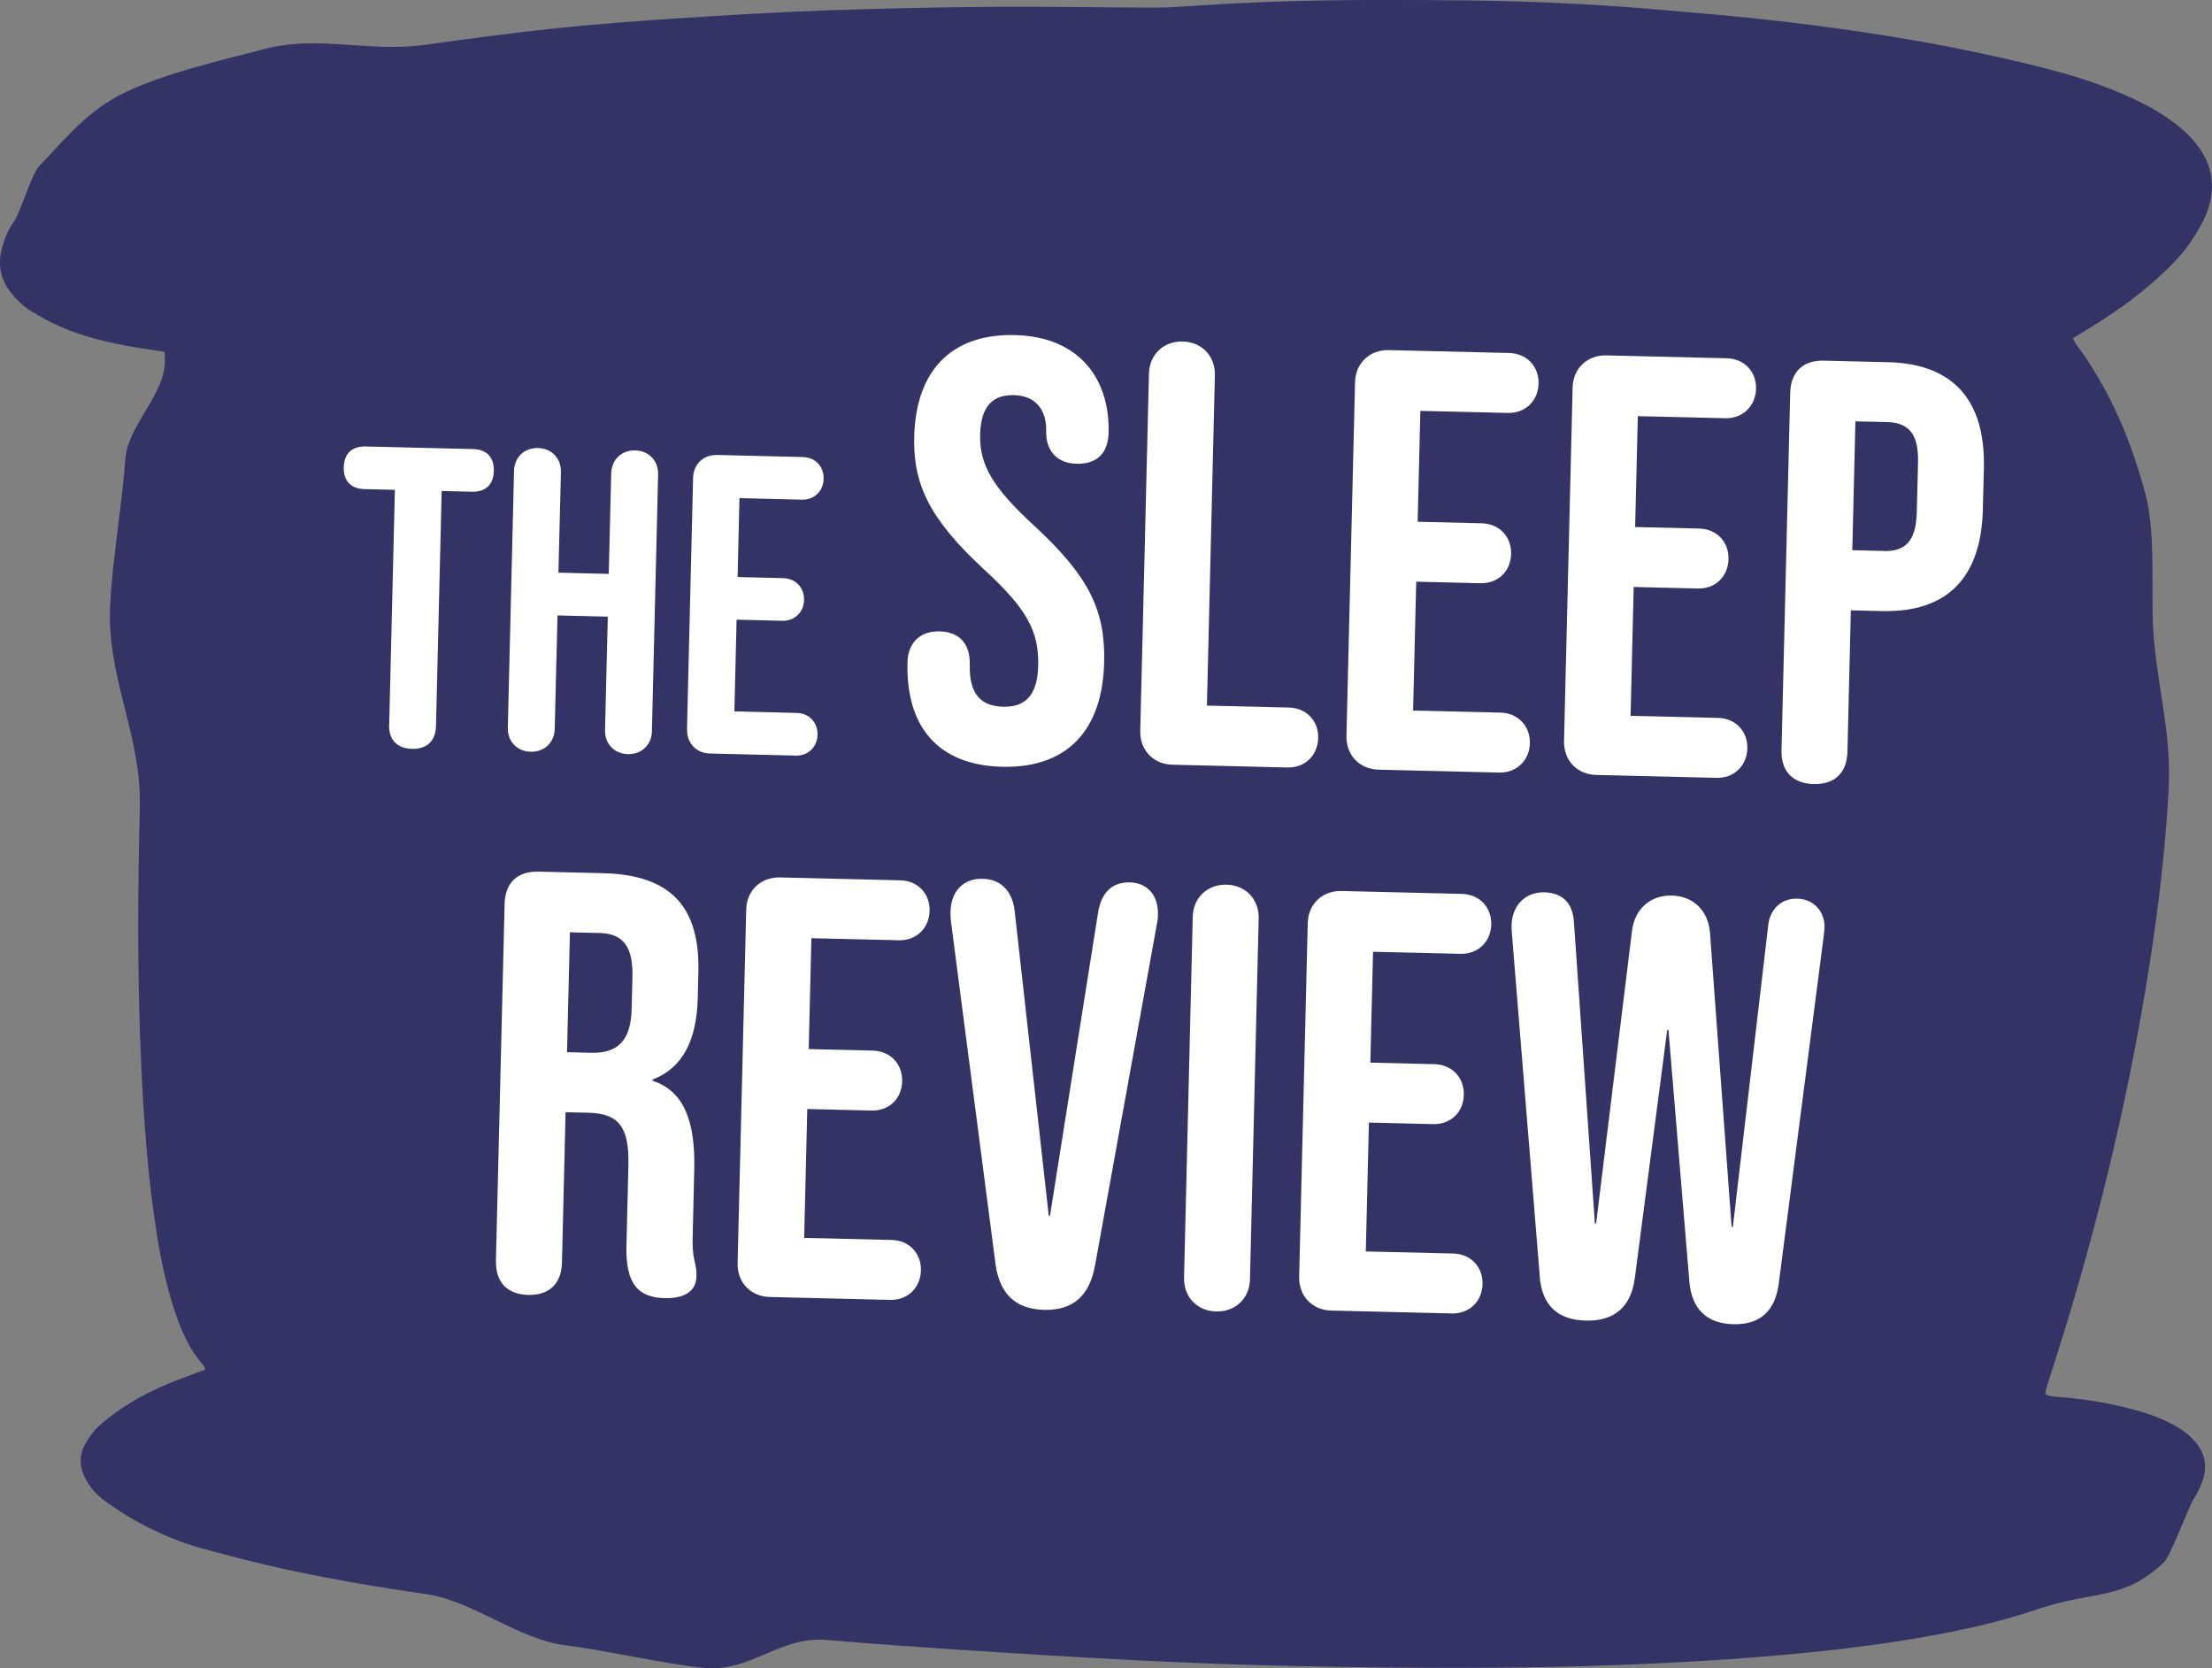 <?xml version="1.0" encoding="UTF-8"?>
<svg id="Layer_2" data-name="Layer 2" xmlns="http://www.w3.org/2000/svg" viewBox="0 0 213.7 161.16">
  <rect x="0" y="0" width="213.7" height="161.16" fill="#808080" stroke="none"/>
  <defs>
    <style>
      .cls-1 {
        fill: #fff;
      }

      .cls-2 {
        fill: #336;
      }
    </style>
  </defs>
  <g id="Layer_1-2" data-name="Layer 1">
    <path class="cls-2" d="m201.49,31.92c-.4.24-.79.5-1.23.77.12.23.19.4.3.54,3.26,4.39,5.34,9.32,6.73,14.57,1.05,3.97.43,9.89.8,13.97.5,5.52,1.71,9.17,1.41,14.69-.31,5.61-.97,11.2-1.84,16.75-2.15,13.72-5.48,27.16-9.8,40.35-.1.32-.17.64-.26.96-.01.04.03.08.06.2.49.22,1.06.21,1.62.26,2.34.19,4.63.59,6.89,1.2,1.29.34,2.55.79,3.73,1.42.8.43,1.55.94,2.15,1.64.95,1.1,1.23,2.36.76,3.73-.21.62-.49,1.25-.86,1.79-.5.75-2.23,5.52-2.88,6.14-3.84,3.72-6.91,2.76-12.03,4.49-2.26.76-4.56,1.4-6.88,1.9-4.29.94-8.62,1.58-12.97,2.08-6.92.78-13.86,1.2-20.81,1.47-10.43.39-20.87.31-31.3.1-5.05-.1-10.1-.3-15.14-.55-5.66-.28-11.32-.64-16.98-1-4.37-.29-8.75-.6-13.11-.97-4.56-.39-7.33,3.16-11.88,2.7-3.79-.39-9.59-1.72-13.37-2.19-4.58-.58-8.92-4.31-13.5-4.95-4.53-.65-9.03-1.41-13.5-2.38-2.7-.59-5.37-1.28-8.04-2.01-2.21-.6-4.31-1.51-6.32-2.6-1.09-.6-2.11-1.3-3.12-2.01-.74-.53-1.35-1.21-1.8-2.02-.65-1.16-.73-2.37-.05-3.53.38-.65.84-1.3,1.4-1.78.9-.78,1.87-1.49,2.88-2.11,1.91-1.18,3.98-2.02,6.09-2.79.39-.14.78-.29,1.2-.45-.09-.2-.12-.34-.21-.44-1.2-1.34-1.94-2.93-2.54-4.6-.93-2.61-1.5-5.31-1.94-8.04-.85-5.33-1.24-10.69-1.49-16.07-.4-8.39-.36-16.77-.15-25.16.18-6.95-3.21-12.52-2.87-19.47.21-4.38,1.17-9.89,1.48-14.26.2-2.9,3.56-6.03,3.79-8.93.04-.41.01-.83.01-1.33-1.04-.16-2.02-.31-3-.47-2.44-.43-4.86-.99-7.13-1.99-1.04-.46-2.05-1.02-3.01-1.64-.62-.41-1.18-.96-1.66-1.54-1.06-1.3-1.38-2.79-.92-4.43.24-.89.58-1.72,1.11-2.46.66-.93,1.71-4.61,2.49-5.43,2.75-2.89,4.71-5.4,8.32-7.13,3.84-1.84,9.26-3.08,13.37-4.16,5.3-1.4,10.08.34,15.51-.41,4.24-.59,8.49-1.16,12.75-1.61,3.98-.41,7.97-.71,11.97-.97,4.61-.3,9.22-.58,13.84-.74,5.43-.2,10.86-.31,16.29-.36,5.24-.04,10.48.07,15.72.08,1.29,0,2.57-.09,3.86-.18C121.23.16,127.04.01,132.85,0c3.19-.01,6.39.01,9.58.05,5.62.08,11.24.33,16.84.8,4.37.37,8.74.73,13.09,1.24,8.57,1,17.07,2.42,25.43,4.56,2.59.66,5.12,1.48,7.57,2.56,1.44.63,2.84,1.35,4.13,2.25.99.68,1.89,1.45,2.65,2.39,1.64,2.03,1.98,4.3,1.05,6.71-.37.96-.93,1.87-1.51,2.74-.9,1.36-2.06,2.5-3.26,3.59-2.13,1.92-4.47,3.55-6.93,5.03Z"/>
    <g>
      <path class="cls-1" d="m37.6,70.02l.55-22.7-2.93-.07c-1.32-.03-2.04-.79-2.01-2.11s.79-2.04,2.11-2.01l10.38.25c1.32.03,2.04.79,2.01,2.11s-.79,2.04-2.11,2.01l-2.93-.07-.55,22.7c-.03,1.44-.88,2.25-2.32,2.21s-2.25-.88-2.21-2.32Z"/>
      <path class="cls-1" d="m49.06,70.3l.6-24.81c.03-1.32,1-2.24,2.32-2.21s2.24,1,2.21,2.32l-.24,9.72,4.86.12.24-9.72c.03-1.32,1-2.24,2.32-2.21s2.24,1,2.21,2.32l-.6,24.81c-.03,1.32-1,2.24-2.32,2.21s-2.24-1-2.21-2.32l.27-10.96-4.86-.12-.27,10.96c-.03,1.32-1,2.24-2.32,2.21s-2.24-1-2.21-2.32Z"/>
      <path class="cls-1" d="m66.37,70.47l.59-24.31c.03-1.32,1-2.24,2.32-2.21l8.28.2c1.2.03,2.04.91,2.01,2.11s-.91,2.04-2.11,2.01l-6.02-.15-.18,7.62,4.41.11c1.19.03,2.04.92,2.01,2.11s-.92,2.04-2.11,2.01l-4.41-.11-.21,8.86,6.02.15c1.2.03,2.04.92,2.01,2.11s-.91,2.04-2.11,2.01l-8.28-.2c-1.32-.03-2.24-1-2.21-2.32Z"/>
      <path class="cls-1" d="m87.67,63.99c.04-1.85,1.17-3.04,3.09-3,1.68.04,2.99.94,2.93,3.26-.07,2.89,1.18,3.97,3.21,4.02s3.33-.96,3.4-3.97c.08-3.36-1.14-5.53-5.22-9.28-5.21-4.82-6.87-8.16-6.76-12.8.15-6.37,3.54-10,9.74-9.85s9.17,4.22,9.04,9.43c-.05,2.03-1.17,3.04-3.09,3-2.03-.05-2.98-1.4-2.94-3.14.05-2.14-1.08-3.44-3.1-3.49s-3.21,1.02-3.28,3.8c-.07,2.95,1.21,5.13,5.29,8.88,5.21,4.82,6.82,8.1,6.69,13.14-.16,6.6-3.61,10.23-9.86,10.08s-9.29-3.93-9.14-10.07Z"/>
      <path class="cls-1" d="m110.16,70.61l.84-34.51c.04-1.85,1.41-3.15,3.26-3.11s3.15,1.41,3.11,3.26l-.77,31.91,7.93.19c1.68.04,2.87,1.29,2.82,2.96s-1.29,2.87-2.96,2.83l-11.12-.27c-1.85-.04-3.15-1.41-3.11-3.26Z"/>
      <path class="cls-1" d="m130.08,71.1l.83-34.17c.04-1.85,1.41-3.15,3.26-3.11l11.64.28c1.68.04,2.87,1.29,2.83,2.96s-1.29,2.87-2.97,2.83l-8.45-.2-.26,10.71,6.2.15c1.68.04,2.87,1.29,2.83,2.97s-1.29,2.87-2.97,2.82l-6.2-.15-.3,12.45,8.45.2c1.68.04,2.87,1.29,2.83,2.96s-1.29,2.87-2.97,2.83l-11.64-.28c-1.85-.04-3.15-1.41-3.11-3.26Z"/>
      <path class="cls-1" d="m151.1,71.61l.83-34.17c.04-1.85,1.41-3.15,3.26-3.11l11.64.28c1.68.04,2.87,1.29,2.82,2.96s-1.29,2.87-2.96,2.83l-8.46-.2-.26,10.71,6.2.15c1.68.04,2.87,1.29,2.82,2.97s-1.29,2.87-2.96,2.82l-6.2-.15-.3,12.45,8.46.2c1.68.04,2.87,1.29,2.82,2.96s-1.29,2.87-2.96,2.83l-11.64-.28c-1.85-.04-3.15-1.41-3.11-3.26Z"/>
      <path class="cls-1" d="m172.11,72.46l.84-34.51c.05-2.03,1.24-3.16,3.26-3.11l6.2.15c6.37.15,9.41,3.76,9.25,10.25l-.1,4c-.16,6.49-3.37,9.94-9.74,9.79l-3.01-.07-.33,13.67c-.05,2.03-1.24,3.16-3.26,3.11s-3.16-1.23-3.11-3.26Zm9.85-19.23c2.03.05,3.15-.85,3.22-3.75l.12-4.81c.07-2.9-1.01-3.85-3.04-3.9l-3.01-.07-.3,12.45,3.01.07Z"/>
      <path class="cls-1" d="m47.91,121.82l.84-34.51c.05-2.03,1.24-3.16,3.26-3.11l6.25.15c6.6.16,9.36,3.3,9.21,9.55l-.06,2.49c-.1,4.17-1.5,6.8-4.36,7.89v.12c3.16,1.06,4.13,4.1,4.02,8.67l-.15,6.31c-.03,1.1.02,1.68.17,2.38.16.64.21.99.19,1.57-.03,1.39-1.15,2.12-3.06,2.07-2.61-.06-3.79-1.42-3.7-5.07l.19-7.76c.09-3.76-.98-5.01-3.87-5.08l-2.2-.05-.35,14.54c-.05,2.03-1.24,3.16-3.26,3.11s-3.16-1.23-3.11-3.26Zm9.18-20.12c2.37.06,3.85-.95,3.93-4.19l.08-3.13c.07-2.9-.88-4.19-3.14-4.25l-2.9-.07-.28,11.58,2.32.06Z"/>
      <path class="cls-1" d="m71.26,122.04l.83-34.17c.04-1.85,1.41-3.15,3.26-3.11l11.64.28c1.68.04,2.87,1.29,2.82,2.96s-1.29,2.87-2.96,2.83l-8.46-.2-.26,10.71,6.2.15c1.68.04,2.87,1.29,2.83,2.97s-1.29,2.87-2.97,2.82l-6.2-.15-.3,12.45,8.46.2c1.68.04,2.87,1.29,2.82,2.96s-1.29,2.87-2.96,2.83l-11.64-.28c-1.85-.04-3.15-1.41-3.11-3.26Z"/>
      <path class="cls-1" d="m96.17,122.06l-4.3-33.07c-.05-.35-.04-.64-.04-.93.05-1.97,1.24-3.21,3.09-3.17s2.92,1.29,3.11,3.15l3.29,29.4h.12s4.65-29.32,4.65-29.32c.34-2.02,1.46-2.92,3.08-2.88,1.51.04,2.76,1.05,2.7,3.19,0,.35-.07.69-.14,1.04l-5.95,32.83c-.53,2.83-2.07,4.3-4.91,4.23s-4.31-1.61-4.7-4.46Z"/>
      <path class="cls-1" d="m114.39,123.43l.84-34.86c.04-1.85,1.41-3.15,3.26-3.11s3.15,1.41,3.11,3.26l-.84,34.86c-.04,1.85-1.41,3.15-3.26,3.11s-3.15-1.41-3.11-3.26Z"/>
      <path class="cls-1" d="m125.51,123.35l.83-34.17c.04-1.85,1.41-3.15,3.26-3.11l11.64.28c1.68.04,2.87,1.29,2.83,2.96s-1.29,2.87-2.97,2.83l-8.45-.2-.26,10.71,6.2.15c1.68.04,2.87,1.29,2.83,2.97s-1.29,2.87-2.97,2.82l-6.2-.15-.3,12.45,8.45.2c1.68.04,2.87,1.29,2.83,2.96s-1.29,2.87-2.97,2.83l-11.64-.28c-1.85-.04-3.15-1.41-3.11-3.26Z"/>
      <path class="cls-1" d="m148.75,123.22l-2.68-32.98c-.04-.58-.04-.7-.04-.87.04-1.79,1.24-3.21,3.15-3.17,1.56.04,2.76.82,2.88,2.91l2.02,29.08h.12s3.47-28.3,3.47-28.3c.28-2.14,1.82-3.43,3.85-3.38s3.5,1.42,3.68,3.57l2.09,28.44h.12s3.43-29.23,3.43-29.23c.15-1.27,1.1-2.52,2.78-2.48,1.79.04,2.69,1.46,2.65,2.79l-.08.81-4.35,33.62c-.35,2.6-1.78,3.95-4.38,3.89s-4.02-1.49-4.25-4.1l-2.02-24.33h-.12s-3.13,23.97-3.13,23.97c-.36,2.77-1.96,4.18-4.73,4.11s-4.25-1.49-4.47-4.34Z"/>
    </g>
  </g>
</svg>